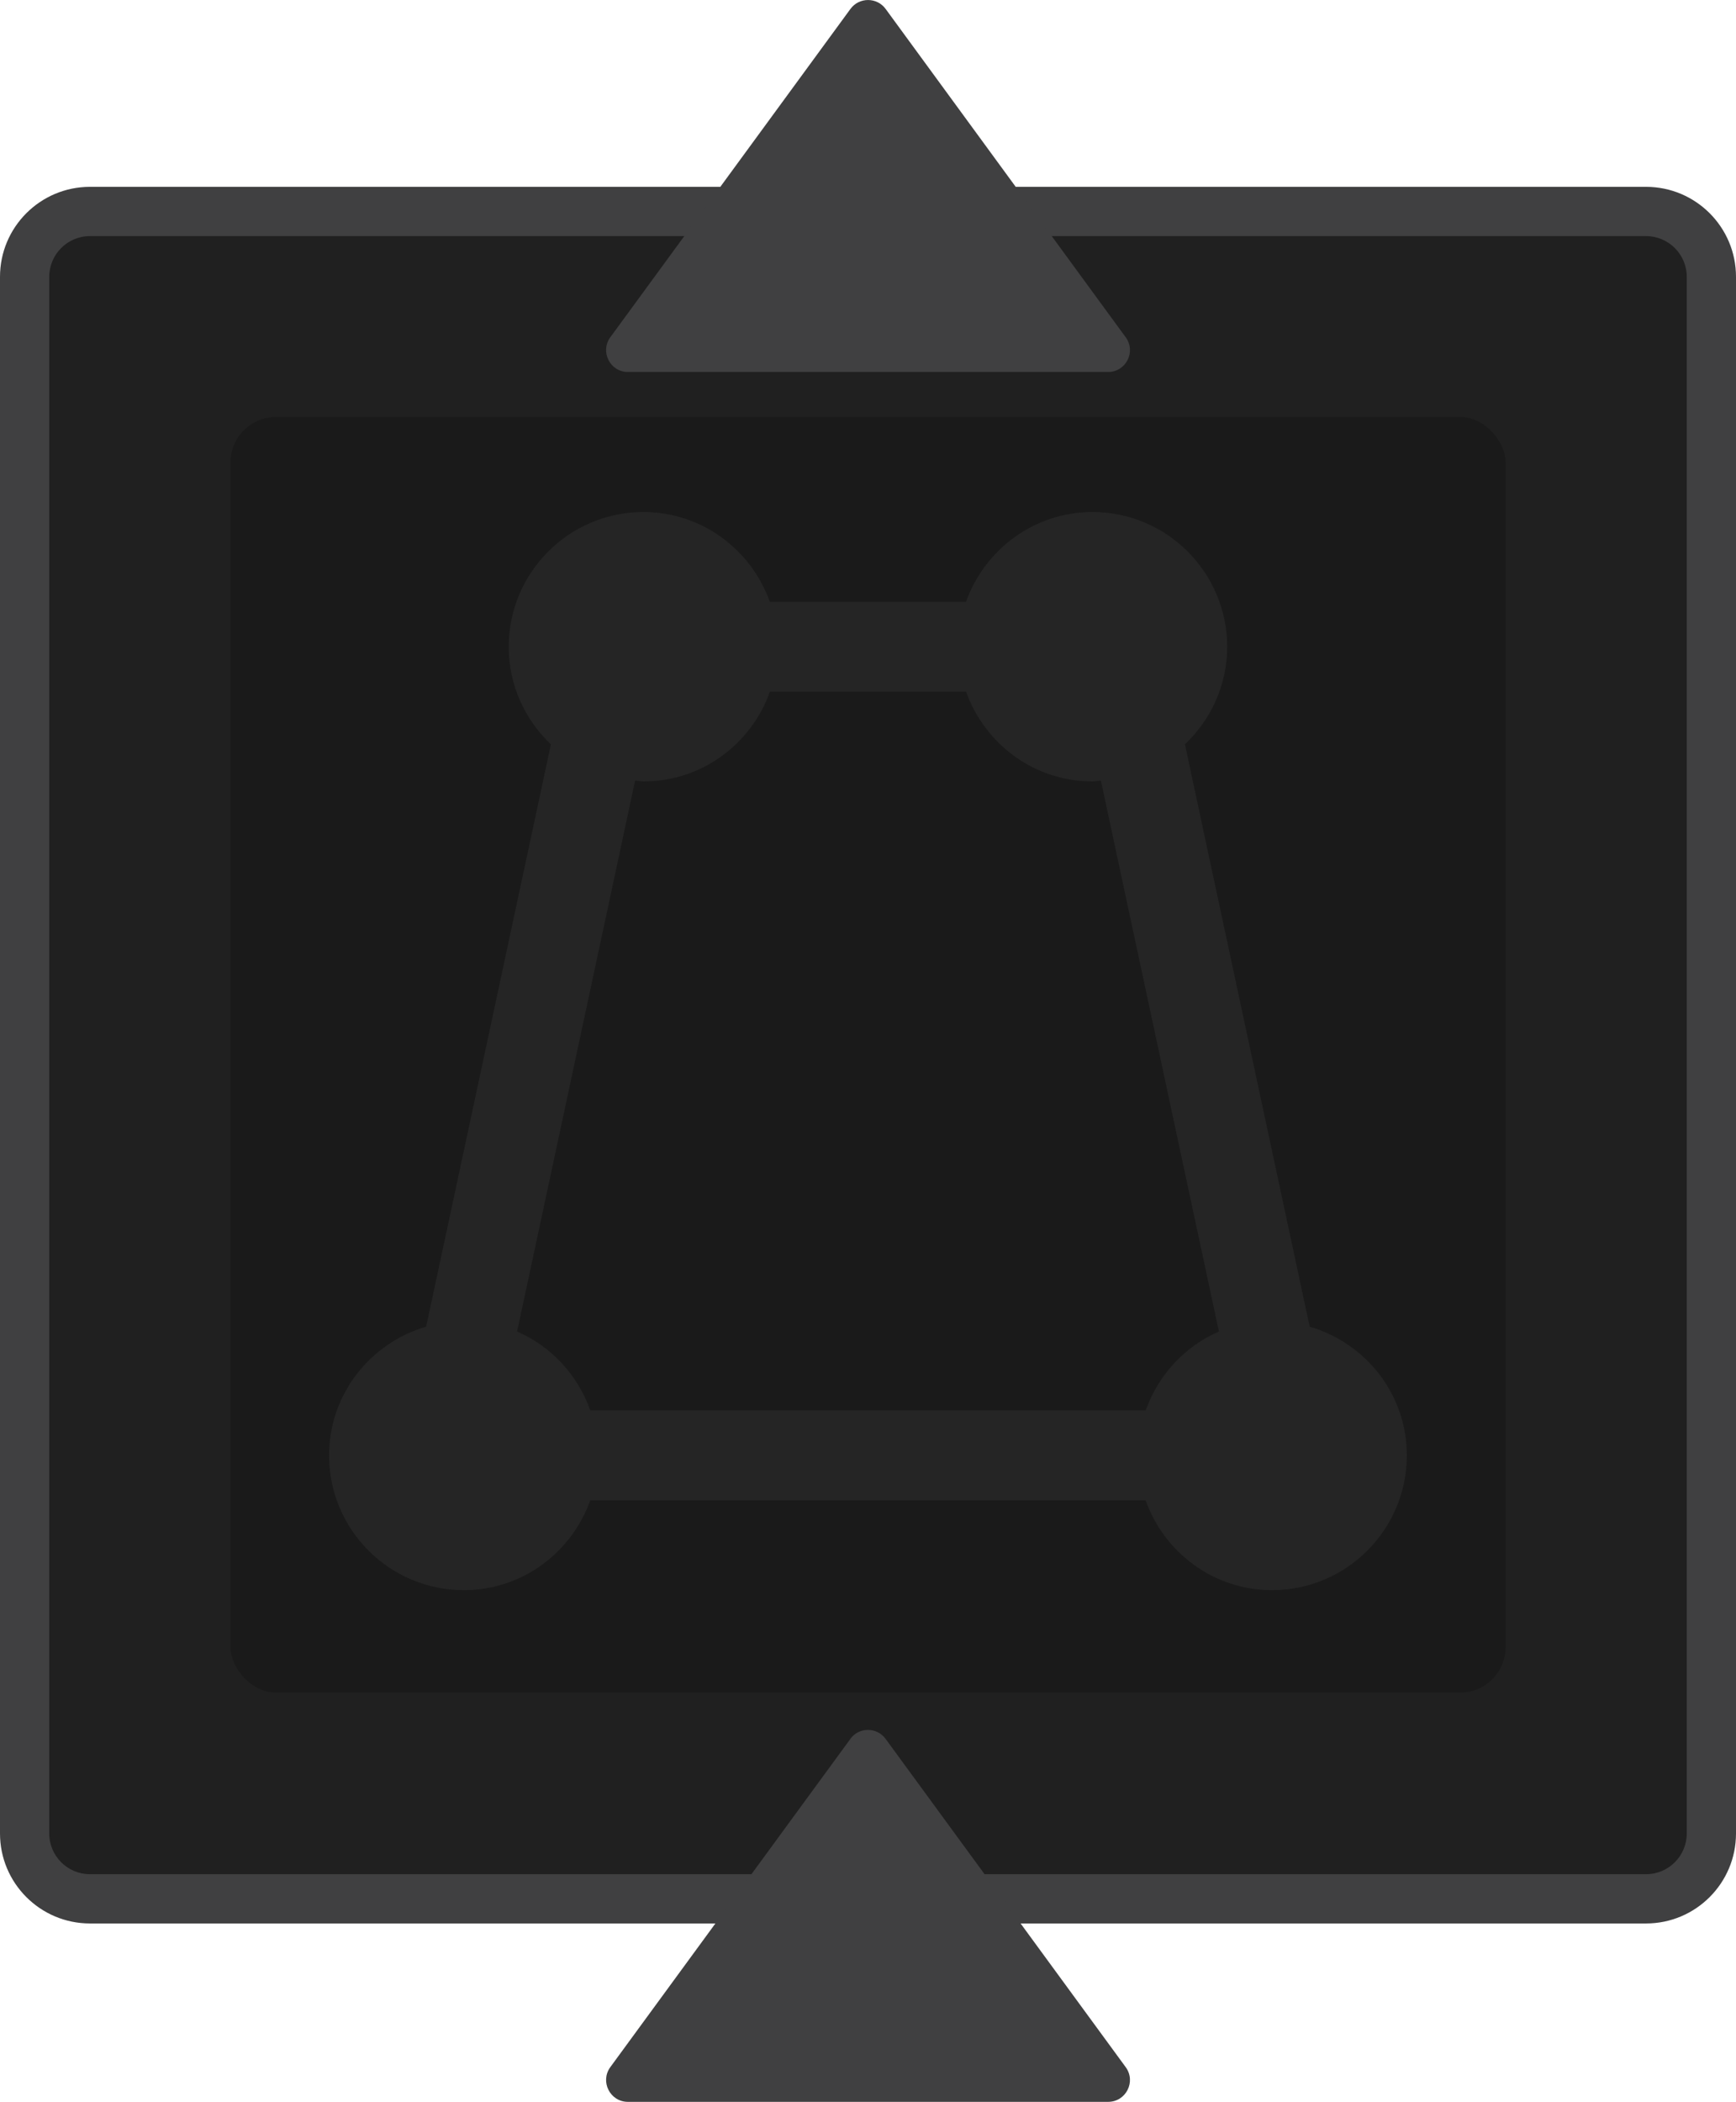 <?xml version="1.0" encoding="UTF-8"?>
<svg id="Layer_2" data-name="Layer 2" xmlns="http://www.w3.org/2000/svg" viewBox="0 0 211.54 256.03">
  <defs>
    <style>
      .cls-1 {
        fill: #252525;
      }

      .cls-1, .cls-2, .cls-3, .cls-4 {
        stroke-width: 0px;
      }

      .cls-2 {
        fill: #1a1a1a;
      }

      .cls-3 {
        fill: #202020;
      }

      .cls-4 {
        fill: #404041;
      }
    </style>
  </defs>
  <g id="Layer_1-2" data-name="Layer 1">
    <g>
      <path class="cls-3" d="m10.96,25.76h189.62c4.39,0,7.96,3.57,7.96,7.96v189.62c0,4.39-3.57,7.96-7.96,7.96H10.96c-4.39,0-7.96-3.57-7.96-7.96V33.72c0-4.39,3.57-7.96,7.96-7.96Z"/>
      <path class="cls-4" d="m200.58,28.76c2.73,0,4.96,2.22,4.96,4.96v189.62c0,2.73-2.22,4.96-4.96,4.96H10.96c-2.73,0-4.96-2.22-4.96-4.96V33.72c0-2.73,2.22-4.96,4.96-4.96h189.62m0-6H10.96c-6.05,0-10.96,4.91-10.96,10.96v189.62c0,6.05,4.91,10.96,10.96,10.96h189.62c6.05,0,10.96-4.91,10.96-10.96V33.72c0-6.05-4.91-10.96-10.96-10.96h0Z"/>
    </g>
    <rect class="cls-2" x="28.08" y="50.79" width="155.39" height="155.39" rx="5.56" ry="5.56"/>
    <path class="cls-4" d="m103.63,1.09l-29.26,39.99c-1.28,1.76-.03,4.23,2.14,4.23h58.52c2.18,0,3.43-2.47,2.14-4.23L107.92,1.09c-1.06-1.45-3.23-1.45-4.29,0Z"/>
    <path class="cls-4" d="m103.63,211.81l-29.26,39.99c-1.28,1.76-.03,4.23,2.14,4.23h58.52c2.18,0,3.43-2.47,2.14-4.23l-29.26-39.99c-1.06-1.45-3.23-1.45-4.29,0Z"/>
    <g id="SVGRepo_iconCarrier" data-name="SVGRepo iconCarrier">
      <path class="cls-1" d="m117.72,73.31h-23.91c-2.27-6.35-8.28-10.94-15.4-10.94-9.06,0-16.42,7.36-16.42,16.42,0,4.68,1.99,8.89,5.14,11.88l-15.2,70.93c-6.81,2-11.83,8.23-11.83,15.68,0,9.06,7.36,16.42,16.42,16.42,7.12,0,13.14-4.59,15.4-10.94h67.68c2.27,6.36,8.28,10.94,15.41,10.94,9.05,0,16.42-7.36,16.42-16.42,0-7.45-5.02-13.68-11.84-15.68l-15.2-70.93c3.15-2.99,5.15-7.2,5.15-11.88,0-9.05-7.36-16.42-16.42-16.42-7.12,0-13.14,4.59-15.41,10.94Zm0,10.94c2.27,6.36,8.28,10.94,15.41,10.94.35,0,.68-.08,1.02-.1l14.38,67.11c-4.17,1.8-7.39,5.3-8.92,9.6h-67.68c-1.53-4.3-4.75-7.8-8.92-9.6l14.38-67.11c.34.02.67.1,1.03.1,7.12,0,13.14-4.59,15.4-10.94h23.91Z"/>
    </g>
  </g>
</svg>